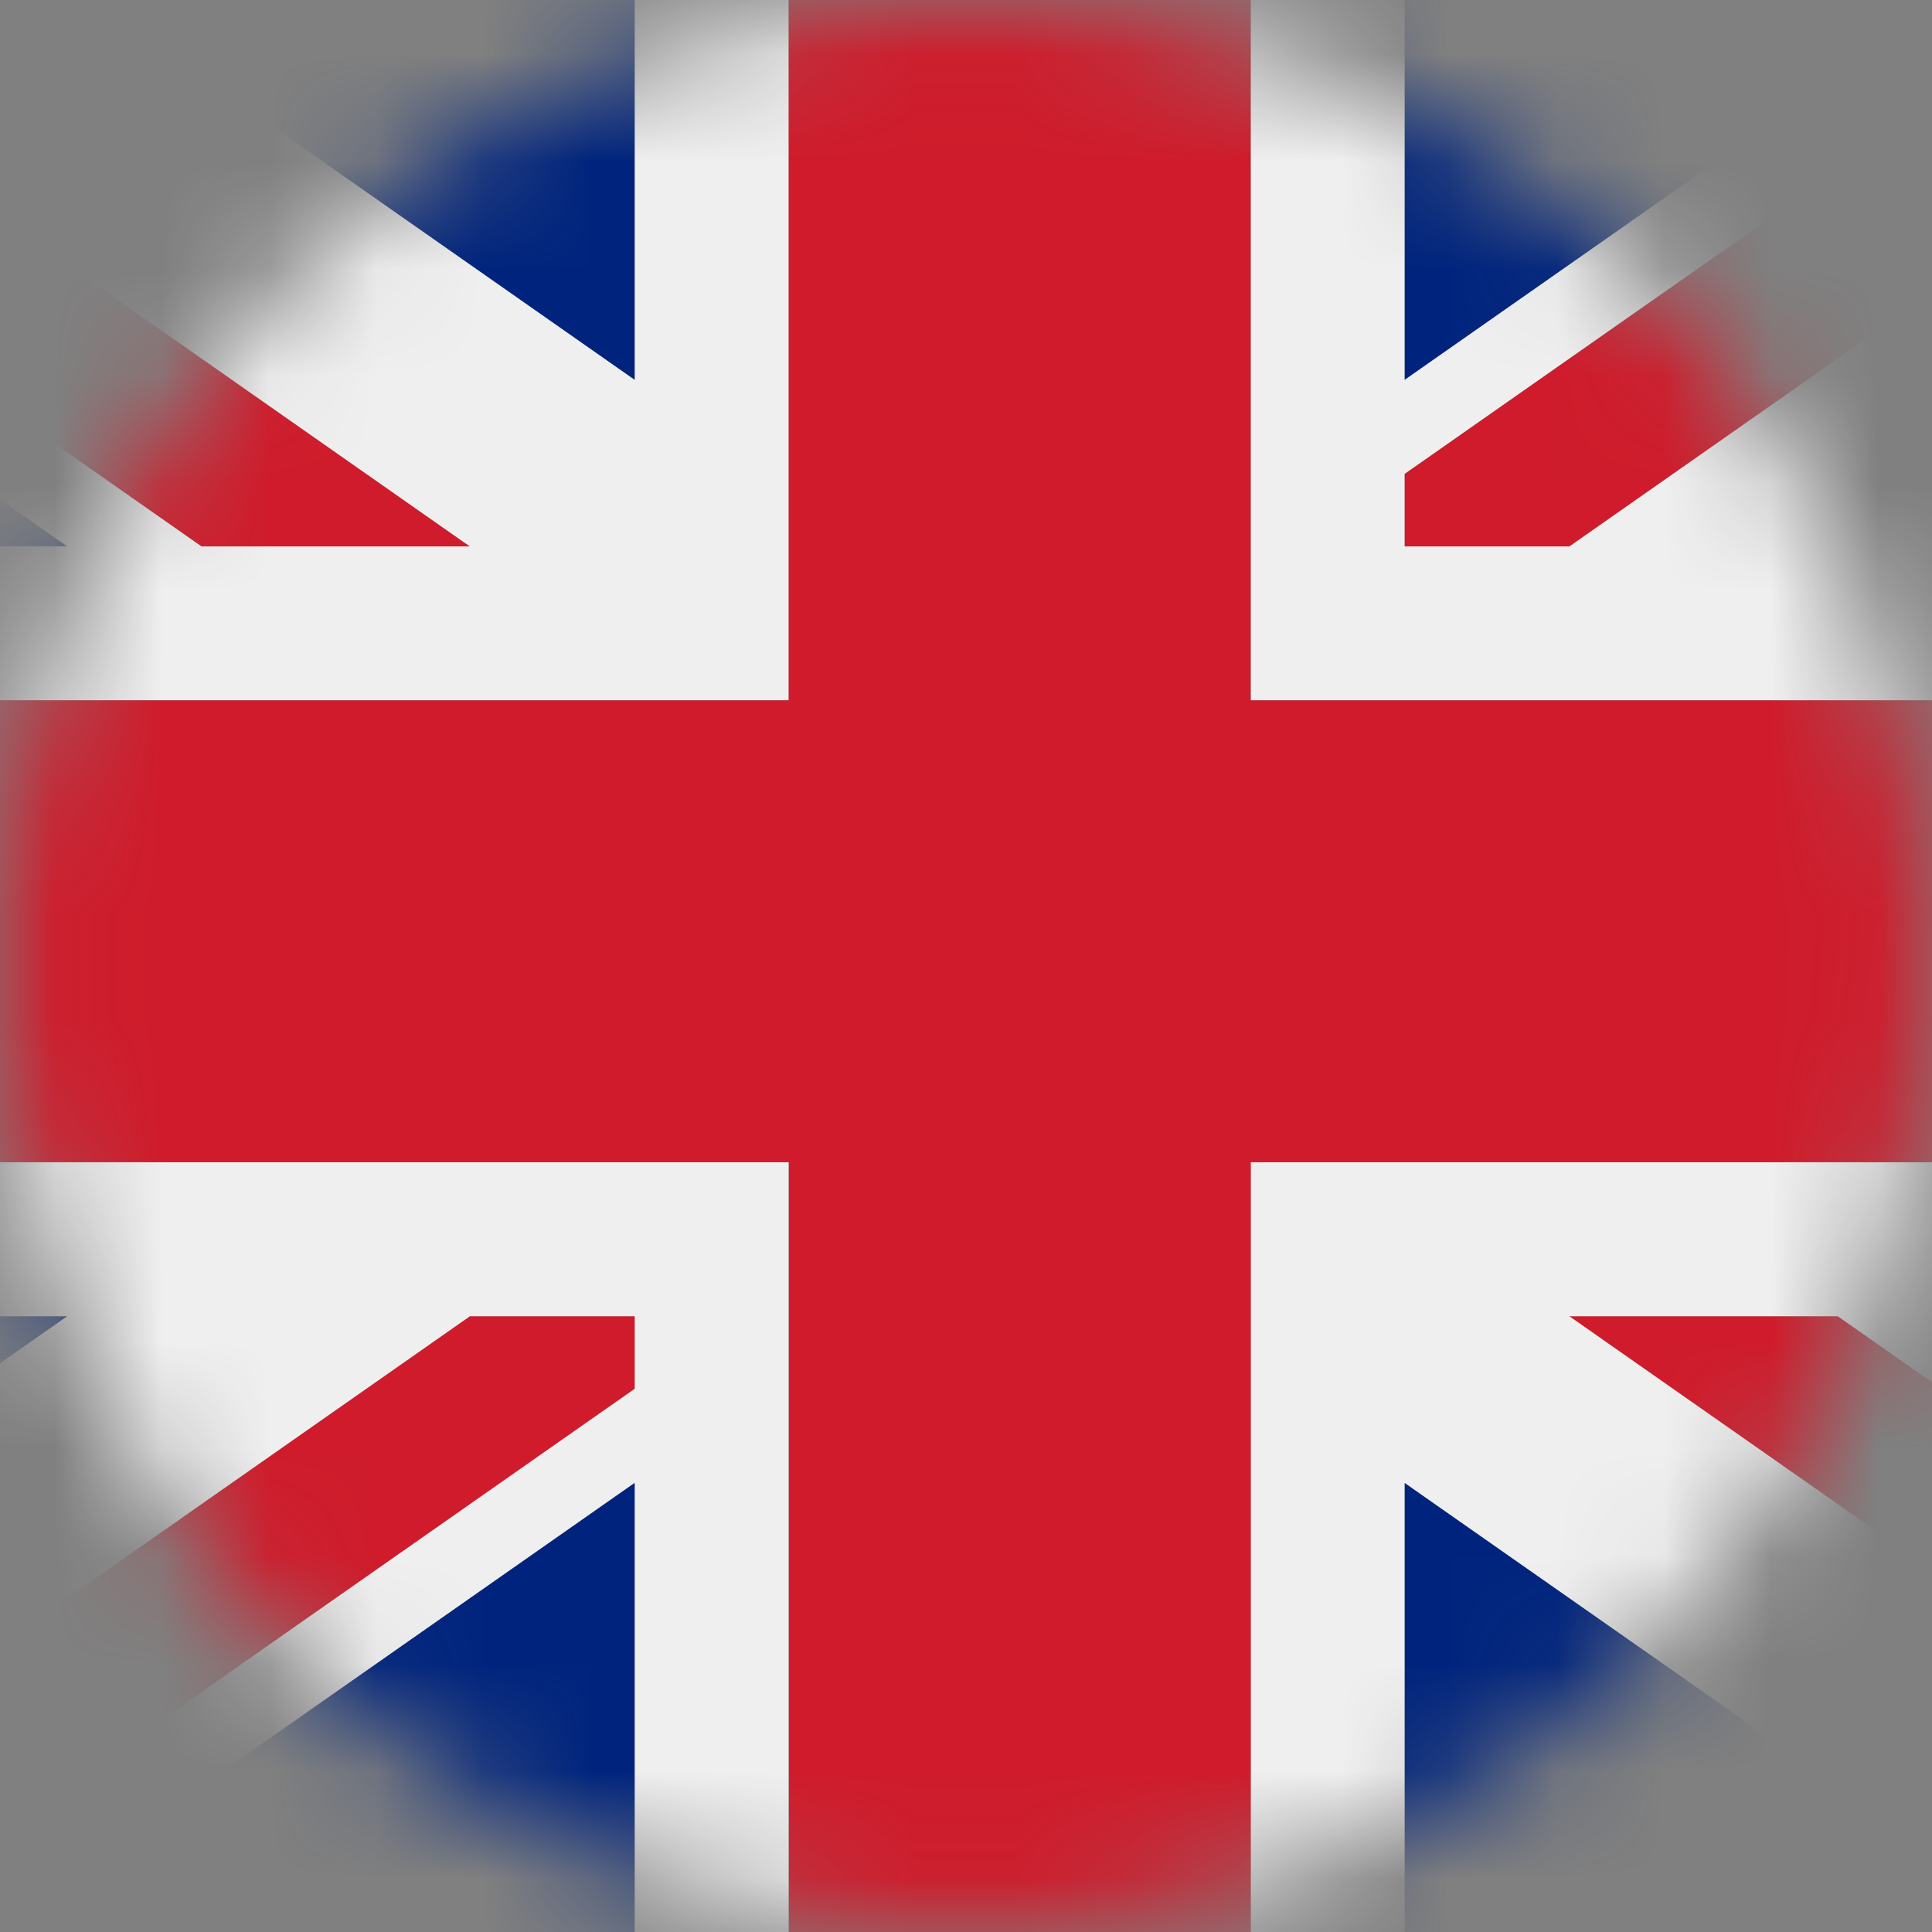 <svg width="18" height="18" fill="none" xmlns="http://www.w3.org/2000/svg"><rect width="100%" height="100%" fill="#808080" stroke="none"/><mask id="a" style="mask-type:alpha" maskUnits="userSpaceOnUse" x="0" y="0" width="18" height="18"><circle cx="9" cy="9" r="9" fill="#D9D9D9"/></mask><g mask="url(#a)"><path d="M-3.411 2.265V5.09H.626l-4.037-2.826zM-.066 18h5.98v-4.186L-.066 18zm13.152-4.185V18h5.979l-5.979-4.185zM-3.41 12.263v2.826l4.038-2.826H-3.41zM19.066-.647h-5.98V3.54l5.98-4.186zm3.345 15.737v-2.827h-4.039l4.039 2.827zm0-10V2.266L18.373 5.09h4.038zM5.914-.645h-5.98l5.98 4.186V-.646z" fill="#00247D"/><path d="M14.621 12.263l6.967 4.877c.34-.35.584-.782.71-1.254l-5.175-3.623H14.62zm-8.707 0H4.378l-6.966 4.876c.374.38.853.652 1.39.779l7.112-4.979v-.676zm7.172-7.172h1.536L21.588.214a2.861 2.861 0 0 0-1.39-.778l-7.112 4.979v.676zm-8.708 0L-2.588.214c-.34.35-.584.783-.71 1.254l5.175 3.623h2.5z" fill="#CF1B2B"/><path d="M22.411 10.828h-10.76V18h1.435v-4.185L19.065 18h.477a2.863 2.863 0 0 0 2.046-.86l-6.967-4.877h2.501l5.176 3.623c.066-.242.113-.492.113-.755v-.041l-4.039-2.827h4.039v-1.435zm-25.822 0v1.435H.627l-4.038 2.826v.042c0 .783.315 1.49.823 2.008l6.966-4.876h1.536v.676l-7.111 4.978c.21.05.428.083.655.083h.476l5.98-4.186V18h1.434v-7.172H-3.41zm25.822-8.606c0-.751-.295-1.473-.823-2.008l-6.966 4.877h-1.536v-.676l7.112-4.979a2.87 2.87 0 0 0-.656-.082h-.476l-5.98 4.186V-.646h-1.434v7.171H22.41V5.091h-4.038l4.038-2.826v-.043zM5.914-.646V3.54L-.066-.646h-.476a2.859 2.859 0 0 0-2.046.86l6.966 4.877H1.877l-5.175-3.623c-.072.246-.11.499-.113.754v.043L.626 5.09h-4.037v1.434h10.76V-.646H5.913z" fill="#EFEFEF"/><path d="M11.652 6.525V-.646H7.348v7.171H-3.41v4.303h10.76V18h4.303v-7.172H22.41V6.525h-10.76z" fill="#CF1B2B"/></g></svg>